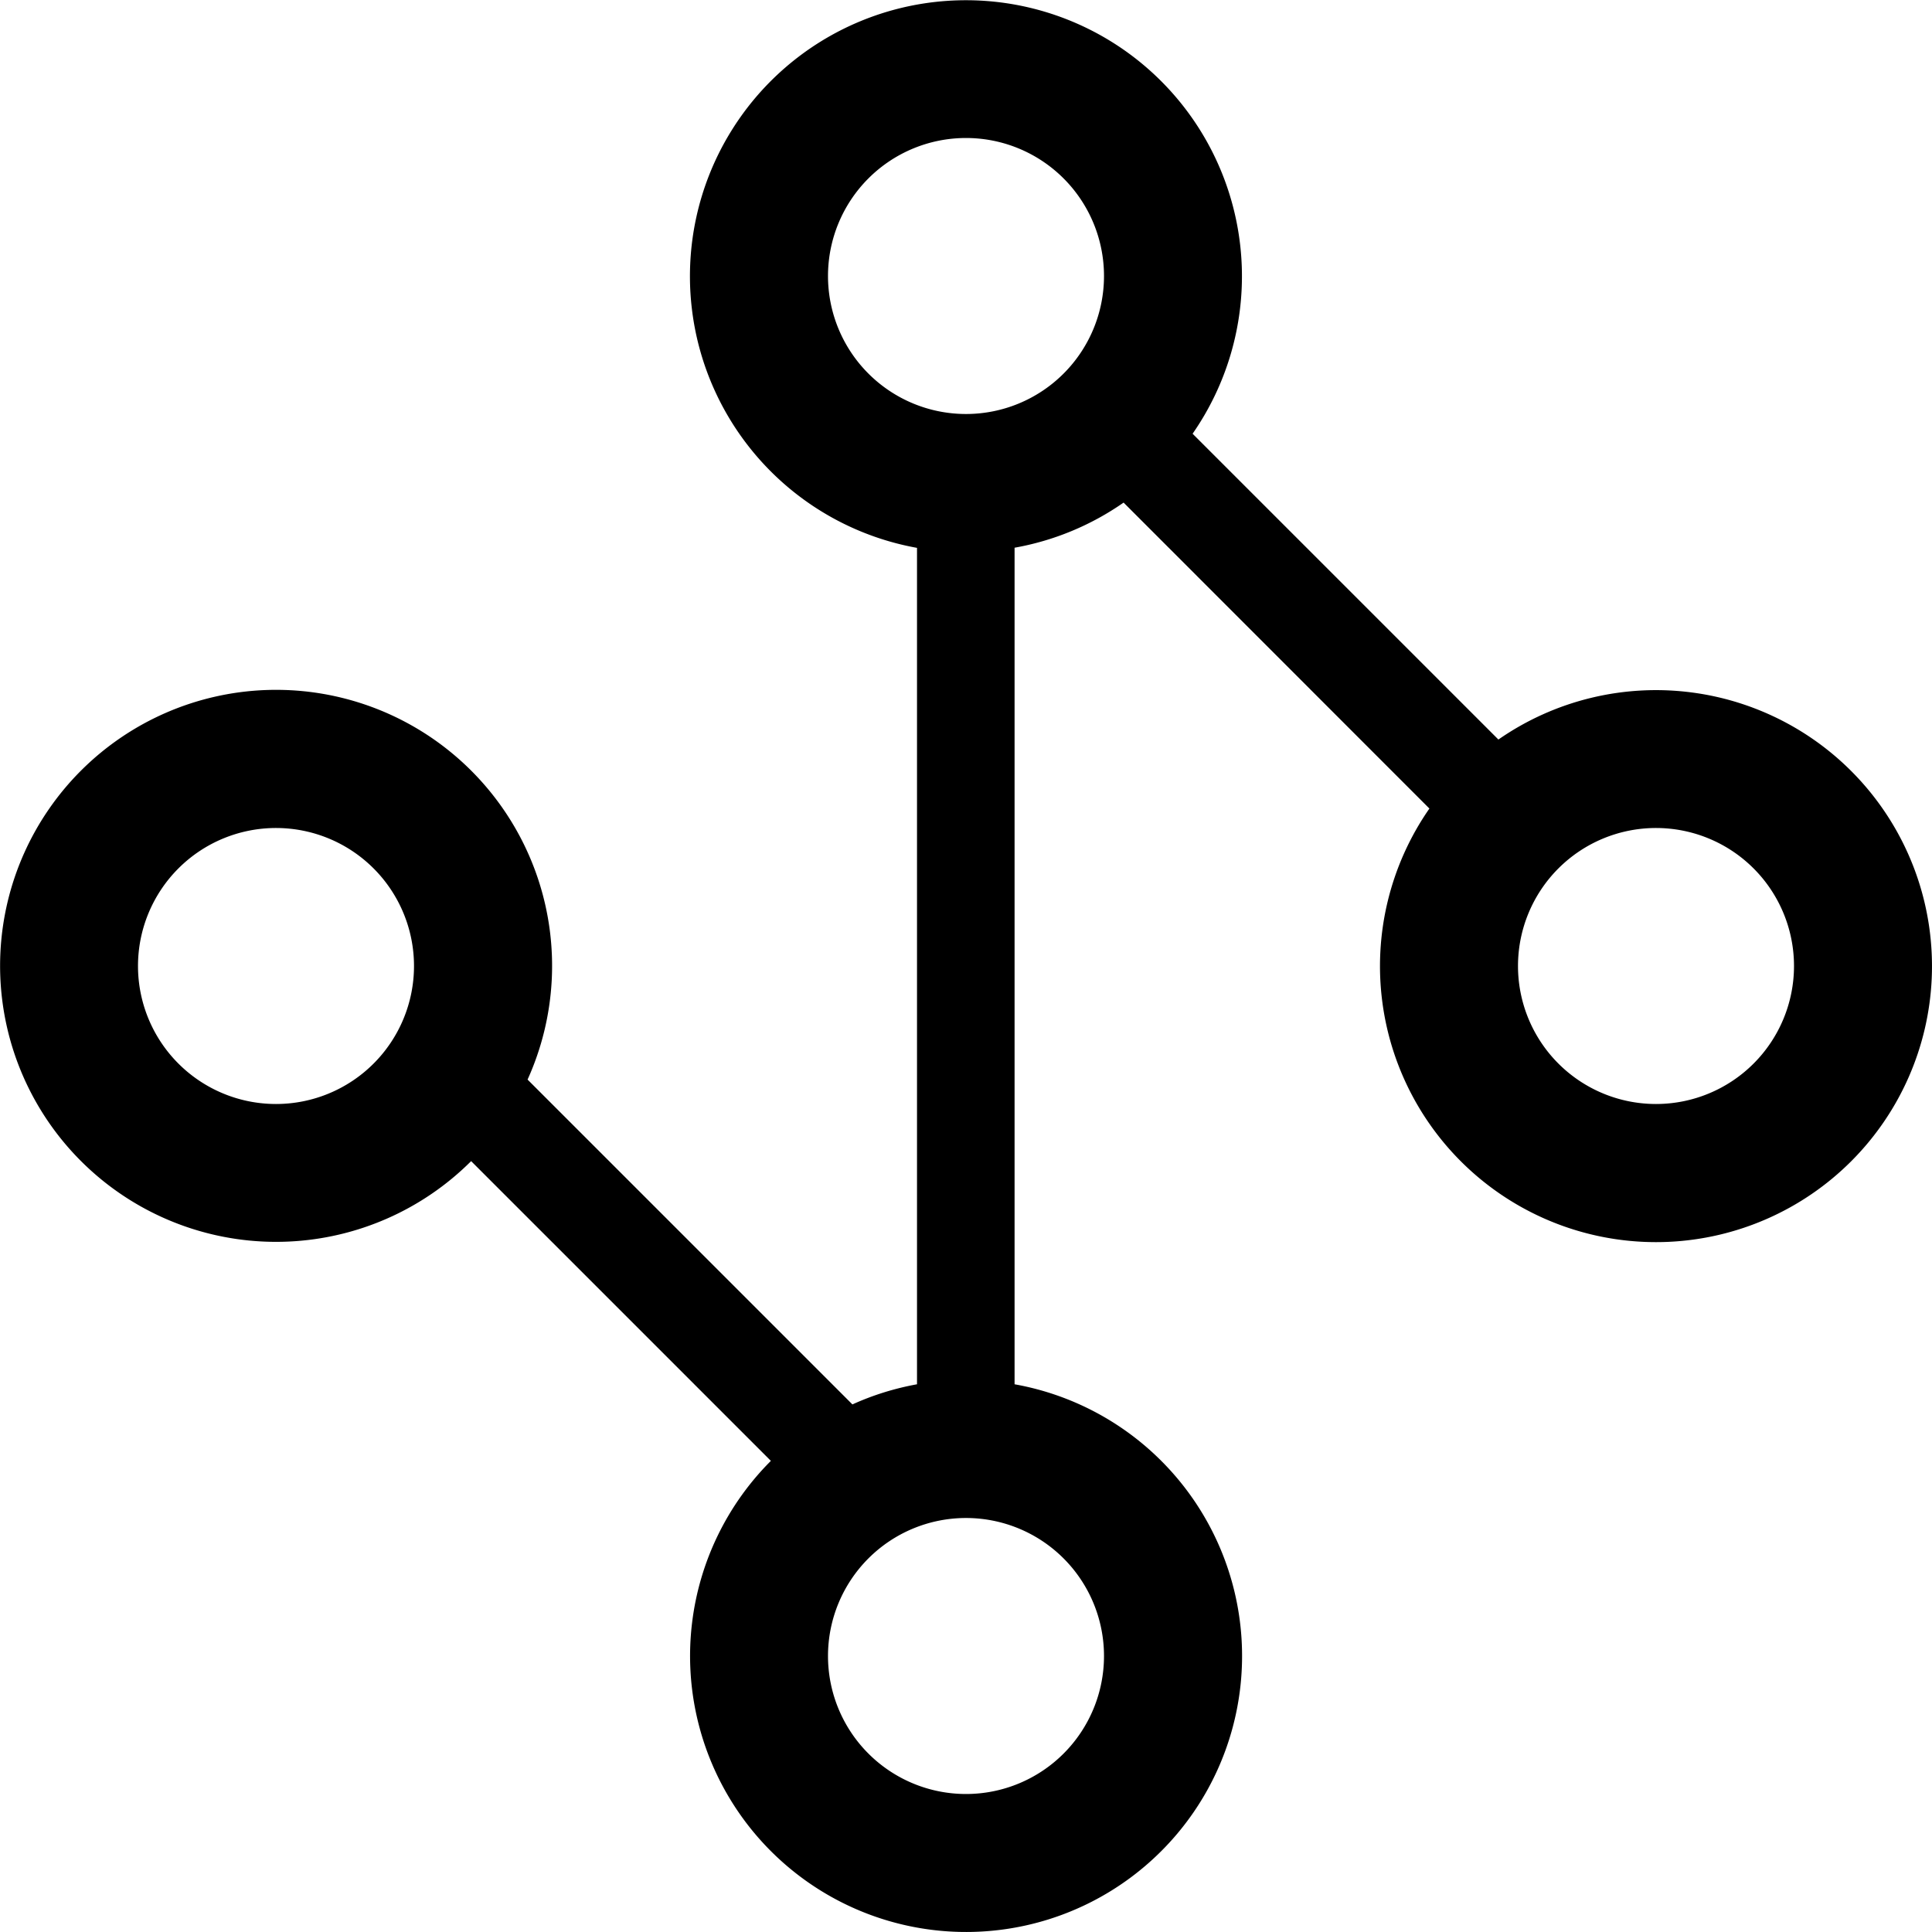 <?xml version="1.0" standalone="no"?><!DOCTYPE svg PUBLIC "-//W3C//DTD SVG 1.1//EN" "http://www.w3.org/Graphics/SVG/1.1/DTD/svg11.dtd"><svg t="1592750077163" class="icon" viewBox="0 0 1024 1024" version="1.1" xmlns="http://www.w3.org/2000/svg" p-id="1391" xmlns:xlink="http://www.w3.org/1999/xlink" width="200" height="200"><defs><style type="text/css"></style></defs><path d="M249.71 615.424a146.286 146.286 0 1 1 29.915-43.227l172.178 172.178c10.752-4.901 22.235-8.485 34.231-10.679V290.377a146.286 146.286 0 1 1 146.066-60.489l162.085 162.085a146.286 146.286 0 1 1-36.571 36.571L595.529 266.386a145.554 145.554 0 0 1-57.783 23.918v443.392a146.286 146.286 0 1 1-129.17 40.594L249.71 615.424zM512 219.429a73.143 73.143 0 1 0 0-146.286 73.143 73.143 0 0 0 0 146.286z m365.714 365.714a73.143 73.143 0 1 0 0-146.286 73.143 73.143 0 0 0 0 146.286z m-365.714 365.714a73.143 73.143 0 1 0 0-146.286 73.143 73.143 0 0 0 0 146.286zM146.286 585.143a73.143 73.143 0 1 0 0-146.286 73.143 73.143 0 0 0 0 146.286z" p-id="1392"></path></svg>